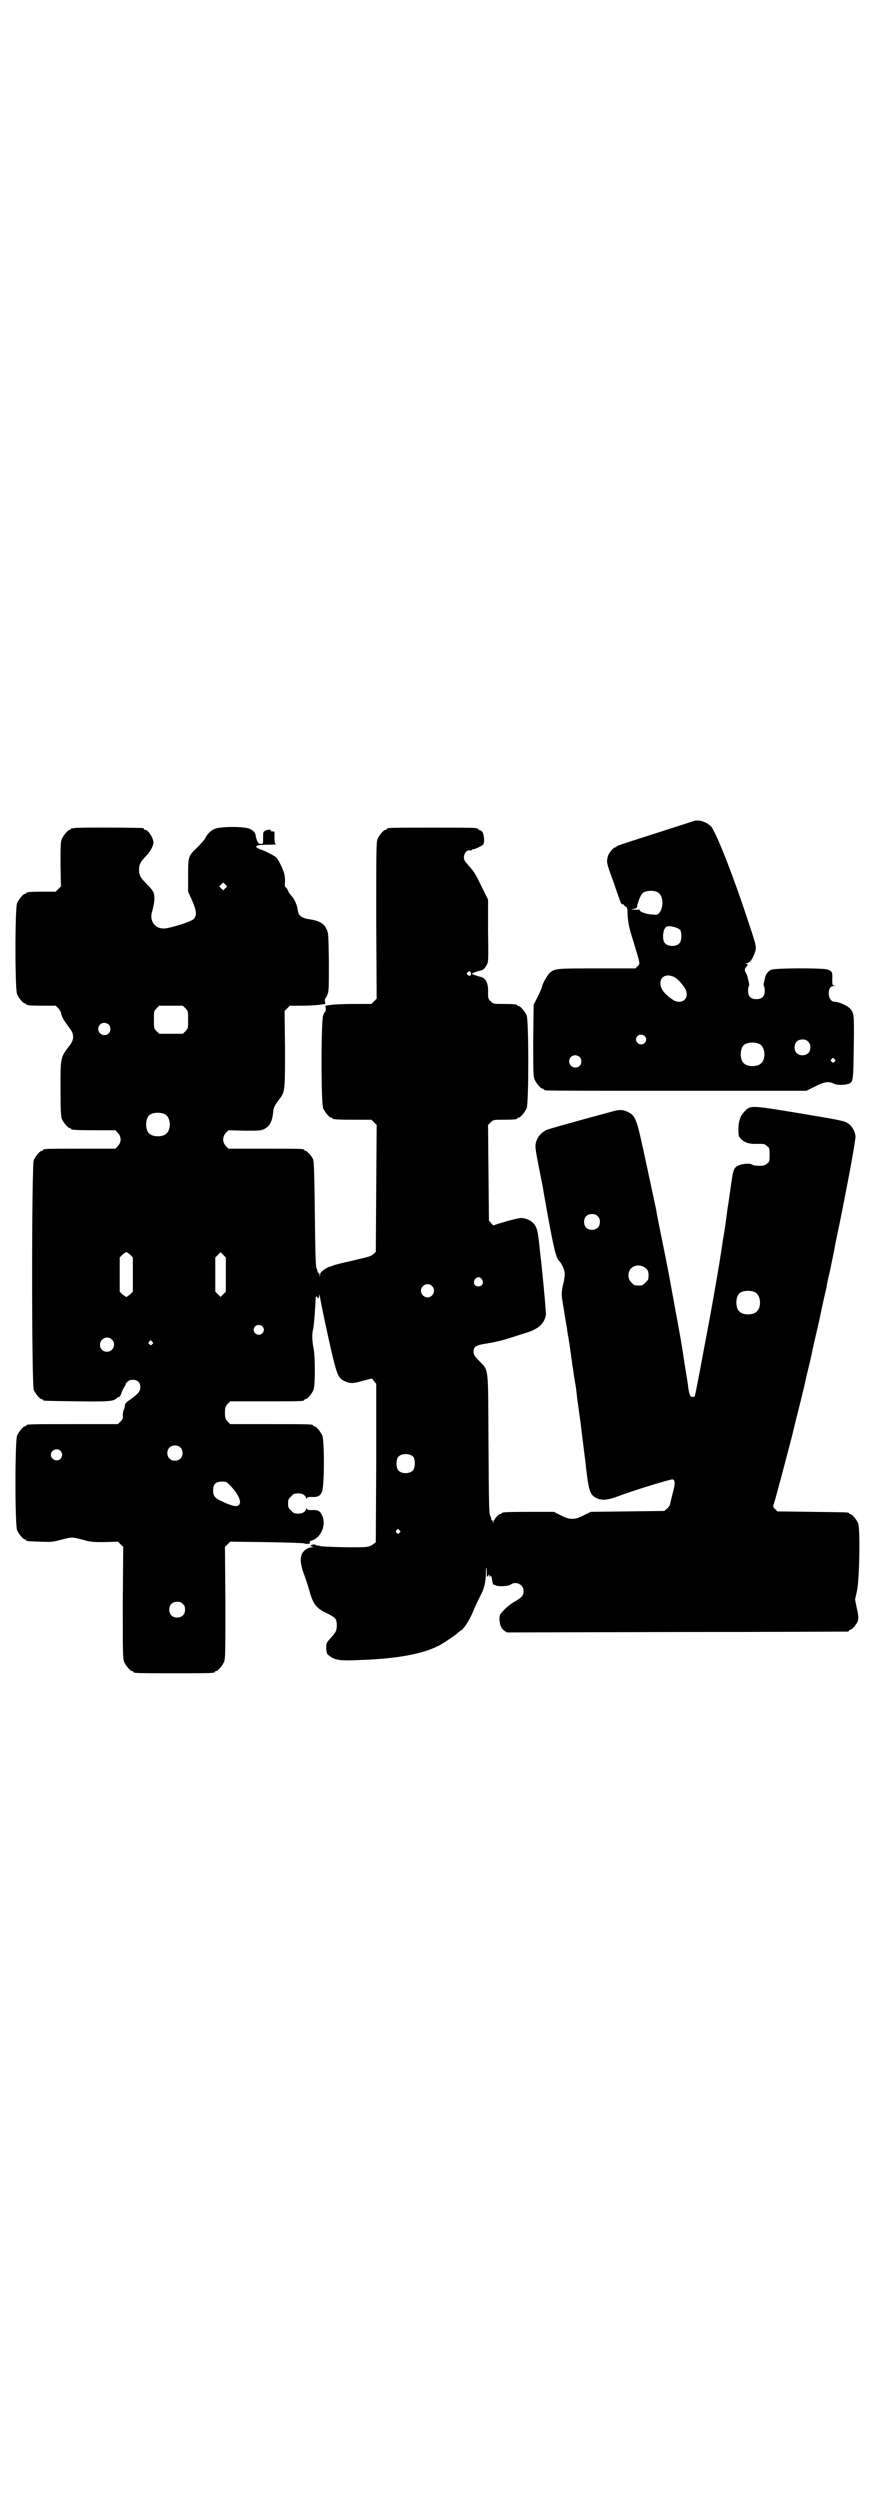 <?xml version="1.0" standalone="no"?>
<!DOCTYPE svg PUBLIC "-//W3C//DTD SVG 20010904//EN"
 "http://www.w3.org/TR/2001/REC-SVG-20010904/DTD/svg10.dtd">
<svg version="1.0" xmlns="http://www.w3.org/2000/svg"
 width="1000pt" height="2850pt" viewBox="0 0 1000 2850"
 preserveAspectRatio="xMidYMid meet">
<g transform="translate(0,2850) scale(0.5,-0.5)"
fill="#000000" stroke="none">
<path d="M1582 3828 c-3 -1 -31 -10 -62 -20 -100 -32 -113 -36 -114 -38 0 -1
-2 -2 -3 -2 -4 0 -15 -13 -17 -21 -3 -12 -3 -15 11 -52 7 -20 14 -41 16 -46 3
-9 4 -11 8 -11 2 0 3 -1 2 -1 0 -1 1 -3 4 -4 3 -2 4 -4 4 -13 1 -23 3 -34 13
-65 17 -56 16 -52 10 -58 l-5 -5 -87 0 c-92 0 -95 0 -107 -9 -6 -4 -19 -28
-19 -33 0 -1 -4 -11 -9 -21 l-10 -20 -1 -81 c0 -71 0 -82 3 -89 4 -9 14 -21
18 -21 2 0 3 -1 3 -2 0 0 2 -2 6 -2 3 -1 137 -1 299 -1 l294 0 20 10 c22 11
31 12 43 6 8 -4 28 -3 36 1 8 5 8 12 9 83 1 71 1 77 -8 87 -6 7 -26 16 -36 16
-7 0 -13 8 -13 19 0 11 4 17 12 17 5 1 5 1 0 1 -4 1 -4 2 -4 15 1 16 -1 19
-13 22 -14 3 -117 3 -126 -1 -7 -3 -12 -9 -14 -17 -4 -15 -4 -20 -3 -20 1 -1
2 -5 2 -11 0 -13 -6 -19 -19 -19 -13 0 -19 6 -19 19 0 6 1 10 2 11 1 0 1 5 -3
19 0 3 -2 7 -4 11 -4 7 -3 9 2 15 3 4 3 4 0 5 -4 2 -3 2 0 2 6 0 14 10 18 23
5 14 5 13 -18 82 -33 100 -70 193 -81 206 -10 11 -28 17 -40 13z m-81 -163
c12 -8 13 -34 2 -47 -4 -4 -5 -4 -16 -3 -12 0 -30 7 -28 10 2 1 -1 1 -13 1
l-7 0 7 2 c5 1 7 2 7 6 1 7 8 26 12 29 6 7 27 8 36 2z m38 -79 c4 -1 10 -4 12
-6 4 -6 4 -24 -1 -30 -7 -9 -27 -9 -34 0 -5 6 -5 22 -1 31 4 8 8 9 24 5z m-1
-114 c8 -4 19 -17 25 -27 10 -20 -6 -36 -26 -26 -10 6 -23 17 -27 25 -12 23 5
40 28 28z m-68 -134 c5 -5 5 -11 0 -16 -10 -10 -27 5 -16 16 4 4 12 4 16 0z
m373 -13 c4 -4 5 -7 5 -13 0 -11 -7 -18 -18 -18 -11 0 -18 7 -18 18 0 11 7 18
18 18 6 0 9 -1 13 -5z m-110 -6 c12 -7 14 -33 3 -43 -8 -9 -32 -9 -40 0 -9 8
-9 32 0 41 7 7 27 8 37 2z m-411 -29 c5 -5 5 -15 0 -20 -9 -9 -24 -2 -24 10 0
8 6 14 14 14 3 0 8 -2 10 -4z m581 -5 c3 -3 3 -3 0 -6 -3 -3 -3 -3 -6 0 -3 2
-3 3 -1 6 4 4 4 4 7 0z"/>
<path d="M170 3812 c-3 -1 -6 -1 -7 0 0 0 -1 0 -1 -2 0 -1 -1 -2 -3 -2 -4 0
-14 -12 -18 -21 -3 -7 -3 -16 -3 -58 l1 -50 -6 -6 -6 -6 -28 0 c-30 0 -39 -1
-39 -3 0 -1 -1 -2 -3 -2 -4 0 -14 -12 -18 -21 -5 -11 -5 -197 0 -208 4 -9 14
-21 18 -21 2 0 3 -1 3 -2 0 -2 9 -3 39 -3 l28 0 6 -6 c3 -3 6 -8 6 -10 1 -8 6
-17 21 -37 9 -12 9 -24 0 -36 -23 -30 -22 -28 -22 -101 0 -51 1 -62 3 -68 4
-9 14 -21 18 -21 2 0 3 -1 3 -2 0 -2 10 -3 56 -3 l45 0 6 -6 c8 -9 8 -21 0
-30 l-6 -6 -77 0 c-77 0 -88 0 -88 -3 0 -1 -1 -2 -3 -2 -4 0 -14 -12 -18 -21
-5 -12 -5 -512 0 -524 4 -9 14 -21 18 -21 2 0 3 -1 3 -2 0 -2 2 -2 76 -3 75
-1 85 0 92 7 2 2 4 3 4 3 0 -4 6 4 7 9 1 3 3 8 6 13 3 4 4 7 4 7 -1 0 0 2 3 5
4 4 7 5 13 5 11 0 17 -6 17 -17 0 -9 -5 -15 -23 -28 -9 -6 -12 -10 -12 -12 0
-2 -1 -7 -2 -10 -2 -3 -3 -9 -3 -14 1 -7 0 -9 -5 -14 l-6 -6 -99 0 c-98 0
-110 0 -110 -3 0 -1 -1 -2 -3 -2 -4 0 -14 -12 -18 -21 -5 -11 -5 -205 0 -216
4 -9 14 -21 18 -21 2 0 3 -1 3 -2 0 -2 1 -2 31 -3 24 -1 28 -1 47 4 26 7 26 7
52 0 18 -5 23 -5 49 -5 l30 1 6 -6 6 -6 -1 -127 c0 -112 0 -128 3 -135 4 -9
14 -21 18 -21 2 0 3 -1 3 -2 0 -3 11 -3 93 -3 82 0 93 0 93 3 0 1 1 2 3 2 4 0
14 12 18 21 3 7 3 23 3 135 l-1 127 6 6 6 6 82 -1 c51 -1 84 -2 87 -3 6 -3 17
0 12 3 -1 1 1 2 6 4 21 7 33 37 22 58 -4 9 -10 12 -23 11 -9 0 -11 1 -11 3 0
2 -1 2 -2 -1 -3 -7 -8 -10 -18 -10 -9 0 -11 1 -16 7 -6 5 -7 7 -7 16 0 9 1 11
7 16 5 6 7 7 16 7 10 0 15 -3 18 -10 1 -3 2 -3 2 -1 0 2 2 3 11 3 13 -1 19 2
23 11 6 10 6 117 1 129 -4 9 -14 21 -18 21 -2 0 -3 1 -3 2 0 3 -12 3 -100 3
l-89 0 -6 6 c-5 6 -6 8 -6 20 0 12 1 14 6 20 l6 6 79 0 c79 0 90 0 90 3 0 1 1
2 3 2 4 0 14 12 18 21 4 10 4 76 0 95 -3 15 -4 32 -1 43 1 4 3 22 4 39 1 17 2
32 2 34 1 2 4 3 4 0 0 -5 4 -1 4 5 0 3 1 1 2 -6 1 -7 9 -46 18 -87 19 -86 22
-95 36 -102 13 -7 21 -7 44 0 l20 5 5 -6 5 -6 0 -180 -1 -181 -6 -5 c-4 -3 -9
-5 -16 -6 -11 -2 -103 0 -105 2 0 1 -3 1 -5 1 -2 0 -5 1 -6 2 -1 1 -4 1 -7 0
-5 -2 -5 -2 -1 -4 4 -2 4 -2 -1 -2 -8 0 -17 -7 -21 -14 -5 -11 -4 -23 3 -44 4
-10 10 -28 13 -39 9 -33 16 -42 42 -54 18 -9 21 -12 21 -27 0 -12 -2 -16 -16
-31 -8 -9 -8 -10 -8 -22 1 -11 1 -12 8 -17 12 -9 24 -11 65 -9 93 3 154 15
191 37 16 10 29 19 35 24 3 3 7 6 7 6 5 0 21 24 29 44 5 13 13 28 16 35 9 16
12 29 13 48 0 19 2 23 2 6 0 -11 0 -11 3 -8 3 4 3 4 3 0 0 -3 0 -3 2 -1 2 3 3
1 5 -13 1 -4 2 -7 2 -6 1 0 3 0 4 -1 5 -4 30 -3 35 1 13 9 30 0 30 -14 0 -11
-4 -15 -19 -24 -8 -4 -19 -13 -25 -19 -11 -12 -11 -12 -11 -23 1 -13 4 -20 11
-25 l6 -4 387 1 c214 0 389 1 391 1 1 0 2 1 2 2 0 1 1 2 3 2 4 0 17 15 18 23
1 4 0 14 -3 26 l-4 20 4 18 c6 25 8 142 3 156 -4 9 -14 21 -18 21 -2 0 -3 1
-3 2 0 2 -2 2 -84 3 l-79 1 -5 5 c-5 4 -5 6 -4 10 3 7 28 102 43 160 7 30 14
57 15 61 1 4 5 19 8 33 4 14 8 35 11 47 3 12 6 25 7 29 1 4 2 10 3 13 0 3 8
37 17 76 8 39 16 74 17 77 0 3 3 19 7 34 9 43 10 48 11 53 0 3 6 32 13 65 20
99 36 187 35 193 -2 13 -9 24 -19 30 -9 5 -21 7 -110 22 -110 18 -110 18 -123
5 -11 -11 -15 -23 -15 -42 0 -14 0 -16 7 -23 7 -7 19 -11 37 -10 14 0 16 0 21
-5 6 -4 6 -6 6 -20 0 -14 0 -16 -6 -20 -4 -4 -7 -5 -18 -5 -8 0 -14 1 -16 3
-5 3 -21 2 -30 -2 -12 -5 -13 -9 -19 -52 -3 -22 -6 -43 -7 -47 -2 -18 -7 -53
-11 -75 -2 -13 -4 -28 -5 -33 -1 -8 -9 -56 -24 -139 -5 -26 -14 -75 -24 -128
-5 -25 -9 -48 -10 -49 0 -2 0 -4 -1 -4 -1 0 -3 -1 -4 -1 -5 -1 -7 3 -9 13 -1
5 -2 11 -2 14 -1 7 -2 13 -6 37 -5 32 -5 33 -7 46 -1 7 -3 15 -3 18 -2 12 -15
83 -21 115 -3 18 -12 65 -20 104 -8 39 -15 74 -15 77 -1 5 -10 47 -29 135 -15
70 -19 82 -33 89 -12 7 -21 8 -38 3 -85 -23 -142 -39 -150 -42 -13 -6 -22 -17
-25 -30 -2 -8 -1 -15 7 -56 5 -26 10 -49 10 -52 22 -125 28 -153 36 -161 6 -5
13 -22 13 -29 0 -4 -1 -11 -2 -17 -5 -19 -6 -30 -4 -41 2 -12 9 -58 11 -66 0
-3 1 -9 2 -15 1 -5 2 -10 2 -11 0 -1 1 -6 2 -13 1 -6 2 -14 2 -16 1 -2 1 -8 2
-13 1 -5 2 -12 2 -16 2 -8 2 -12 4 -25 1 -5 2 -11 2 -13 1 -4 3 -15 6 -45 1
-4 2 -13 3 -20 1 -7 2 -16 3 -22 1 -5 2 -16 3 -24 1 -8 5 -40 9 -72 7 -65 10
-73 22 -81 14 -8 27 -7 54 3 31 12 119 39 123 38 6 -2 6 -10 0 -32 -3 -12 -6
-24 -6 -26 -1 -2 -4 -6 -7 -9 l-6 -5 -84 -1 -84 -1 -16 -8 c-12 -6 -18 -8 -26
-8 -8 0 -14 2 -26 8 l-16 8 -54 0 c-54 0 -65 -1 -65 -3 0 -1 -1 -2 -3 -2 -4 0
-15 -12 -16 -18 0 -5 0 -5 -1 0 0 2 -1 4 -2 4 -2 0 -2 1 -2 1 1 1 0 5 -2 9 -3
6 -3 23 -4 165 -1 181 1 164 -21 188 -11 11 -13 14 -13 21 0 12 5 15 31 19 13
2 32 6 47 11 14 4 31 10 38 12 31 9 45 21 49 42 0 4 -2 32 -5 63 -3 31 -6 61
-7 68 -6 58 -7 61 -11 70 -6 11 -14 16 -26 19 -7 2 -13 1 -39 -6 -17 -5 -31
-9 -31 -10 0 -1 -2 1 -5 4 l-6 7 -1 109 -1 109 6 6 c6 6 7 6 28 6 24 0 33 1
33 3 0 1 1 2 3 2 4 0 14 12 18 21 5 11 5 201 0 212 -4 9 -14 21 -18 21 -2 0
-3 1 -3 2 0 2 -9 3 -33 3 -21 0 -22 0 -28 6 -6 6 -6 7 -6 21 1 21 -6 33 -18
35 -8 2 -19 6 -19 7 0 1 11 5 19 7 7 1 10 4 15 13 4 7 4 12 3 78 l0 71 -16 32
c-12 26 -18 34 -27 44 -10 11 -12 14 -12 20 0 10 7 18 14 16 2 0 4 0 4 1 0 1
2 2 4 2 2 0 8 2 13 5 10 5 10 5 11 14 0 13 -3 23 -9 24 -3 1 -5 2 -5 3 0 3
-13 3 -104 3 -92 0 -104 0 -104 -3 0 -1 -1 -2 -3 -2 -4 0 -14 -12 -18 -21 -3
-7 -3 -27 -3 -186 l1 -178 -6 -6 -6 -6 -39 0 c-22 0 -45 -1 -52 -2 l-14 -2 1
-6 c0 -4 0 -7 -1 -7 -1 0 -3 -4 -5 -9 -5 -12 -5 -200 0 -212 4 -9 14 -21 18
-21 2 0 3 -1 3 -2 0 -2 10 -3 50 -3 l39 0 6 -6 6 -6 -1 -144 -1 -145 -5 -5
c-3 -3 -9 -6 -18 -8 -13 -3 -33 -8 -41 -10 -2 0 -10 -2 -18 -4 -8 -2 -16 -4
-17 -5 -2 -1 -5 -2 -6 -2 -2 0 -7 -3 -12 -6 -8 -6 -10 -8 -10 -13 l-1 -6 0 6
c-1 3 -2 5 -3 5 -1 0 -2 2 -2 4 0 2 -1 4 -2 6 -2 2 -3 30 -4 123 -1 93 -2 121
-4 126 -3 7 -14 19 -17 19 -2 0 -3 1 -3 2 0 3 -11 3 -92 3 l-81 0 -6 6 c-8 9
-8 21 0 30 l6 6 37 -1 c33 0 37 0 45 4 12 6 18 17 20 39 1 10 3 14 14 29 13
16 13 20 13 115 l-1 86 6 6 6 6 27 0 c15 0 33 1 40 2 l14 2 -1 6 c0 4 0 7 1 7
1 0 3 4 5 9 3 7 3 17 3 74 -1 66 -1 66 -6 76 -6 12 -17 18 -38 21 -19 3 -25 8
-27 21 -1 11 -8 26 -14 32 -2 2 -6 7 -8 12 -2 4 -4 8 -6 8 -1 1 -2 5 -1 14 0
8 -1 16 -3 21 -4 12 -13 29 -17 33 -4 4 -28 16 -35 18 -3 1 -7 3 -9 4 -5 5 1
7 25 7 12 0 20 1 19 1 -3 1 -4 4 -4 14 0 6 0 13 0 14 0 1 -3 2 -6 1 -1 0 -2 1
-2 2 0 3 -8 3 -13 0 -5 -3 -5 -2 -5 -18 0 -12 0 -12 -6 -12 -5 0 -8 5 -11 19
-1 7 -4 10 -13 15 -11 6 -68 6 -81 0 -9 -4 -17 -12 -22 -23 -2 -3 -10 -12 -17
-19 -21 -20 -21 -21 -21 -64 l0 -37 9 -20 c11 -25 11 -35 3 -43 -7 -6 -52 -20
-66 -21 -22 -1 -35 18 -28 39 3 11 6 25 5 33 0 10 -4 16 -17 29 -14 14 -18 20
-18 33 0 12 4 19 15 30 9 9 18 24 18 32 0 10 -12 29 -19 29 -2 0 -3 1 -3 2 0
1 -1 2 -2 2 -7 1 -152 2 -156 0z m344 -137 l-5 -5 -4 4 -5 5 4 4 5 5 4 -4 5
-5 -4 -4z m560 -194 c1 -5 -3 -8 -7 -4 -3 2 -3 3 -1 6 4 4 7 3 8 -2z m-651
-80 c6 -6 6 -7 6 -26 0 -19 0 -20 -6 -26 l-6 -6 -27 0 -27 0 -6 6 c-6 6 -6 7
-6 26 0 19 0 20 6 26 l6 6 27 0 27 0 6 -6z m-175 -37 c5 -5 5 -15 0 -20 -9 -9
-24 -2 -24 10 0 8 6 14 14 14 3 0 8 -2 10 -4z m129 -205 c12 -7 14 -33 3 -43
-8 -9 -32 -9 -40 0 -9 8 -9 32 0 41 7 7 27 8 37 2z m986 -232 c4 -4 5 -7 5
-13 0 -11 -7 -18 -18 -18 -11 0 -18 7 -18 18 0 11 7 18 18 18 6 0 9 -1 13 -5z
m-1066 -88 l6 -6 0 -39 0 -39 -6 -6 c-4 -3 -8 -6 -9 -6 -1 0 -5 3 -9 6 l-6 6
0 39 0 39 6 6 c3 3 7 6 9 6 2 0 6 -3 9 -6z m218 -45 l0 -39 -6 -6 -6 -6 -6 6
-6 6 0 39 0 39 6 6 6 6 6 -6 6 -6 0 -39z m958 14 c5 -5 6 -7 6 -16 0 -9 -1
-11 -7 -16 -5 -6 -7 -7 -16 -7 -9 0 -11 1 -16 7 -9 8 -9 23 -1 32 9 9 24 9 34
0z m-374 -25 c5 -8 1 -16 -8 -16 -9 0 -13 8 -8 16 2 3 5 5 8 5 3 0 6 -2 8 -5z
m-114 -15 c10 -9 3 -26 -10 -26 -8 0 -15 7 -15 15 0 13 16 20 25 11z m738 -15
c12 -7 14 -33 3 -43 -8 -9 -32 -9 -40 0 -9 8 -9 32 0 41 7 7 27 8 37 2z
m-1125 -77 c5 -5 5 -11 0 -16 -10 -10 -27 5 -16 16 4 4 12 4 16 0z m-343 -30
c11 -10 3 -28 -11 -28 -9 0 -16 6 -16 16 0 14 17 22 27 12z m92 -5 c3 -3 3 -3
0 -6 -3 -3 -3 -3 -6 0 -3 2 -3 3 -1 6 4 4 4 4 7 0z m64 -241 c7 -6 7 -19 1
-25 -6 -7 -19 -7 -25 -1 -7 6 -7 19 -1 25 6 7 19 7 25 1z m-273 -8 c5 -6 5
-12 0 -18 -7 -8 -22 -2 -22 9 0 11 15 17 22 9z m805 -14 c4 -6 4 -24 -1 -30
-7 -9 -27 -9 -34 0 -5 6 -5 24 0 30 7 9 27 9 35 0z m-419 -64 c19 -19 28 -39
21 -45 -5 -5 -13 -4 -37 7 -18 8 -22 13 -22 26 0 14 6 20 20 20 10 0 11 -1 18
-8z m387 -103 c3 -3 3 -3 0 -6 -3 -3 -3 -3 -6 0 -3 2 -3 3 -1 6 4 4 4 4 7 0z
m-494 -168 c4 -4 5 -7 5 -13 0 -11 -7 -18 -18 -18 -11 0 -18 7 -18 18 0 11 7
18 18 18 6 0 9 -1 13 -5z"/>
</g>
</svg>
